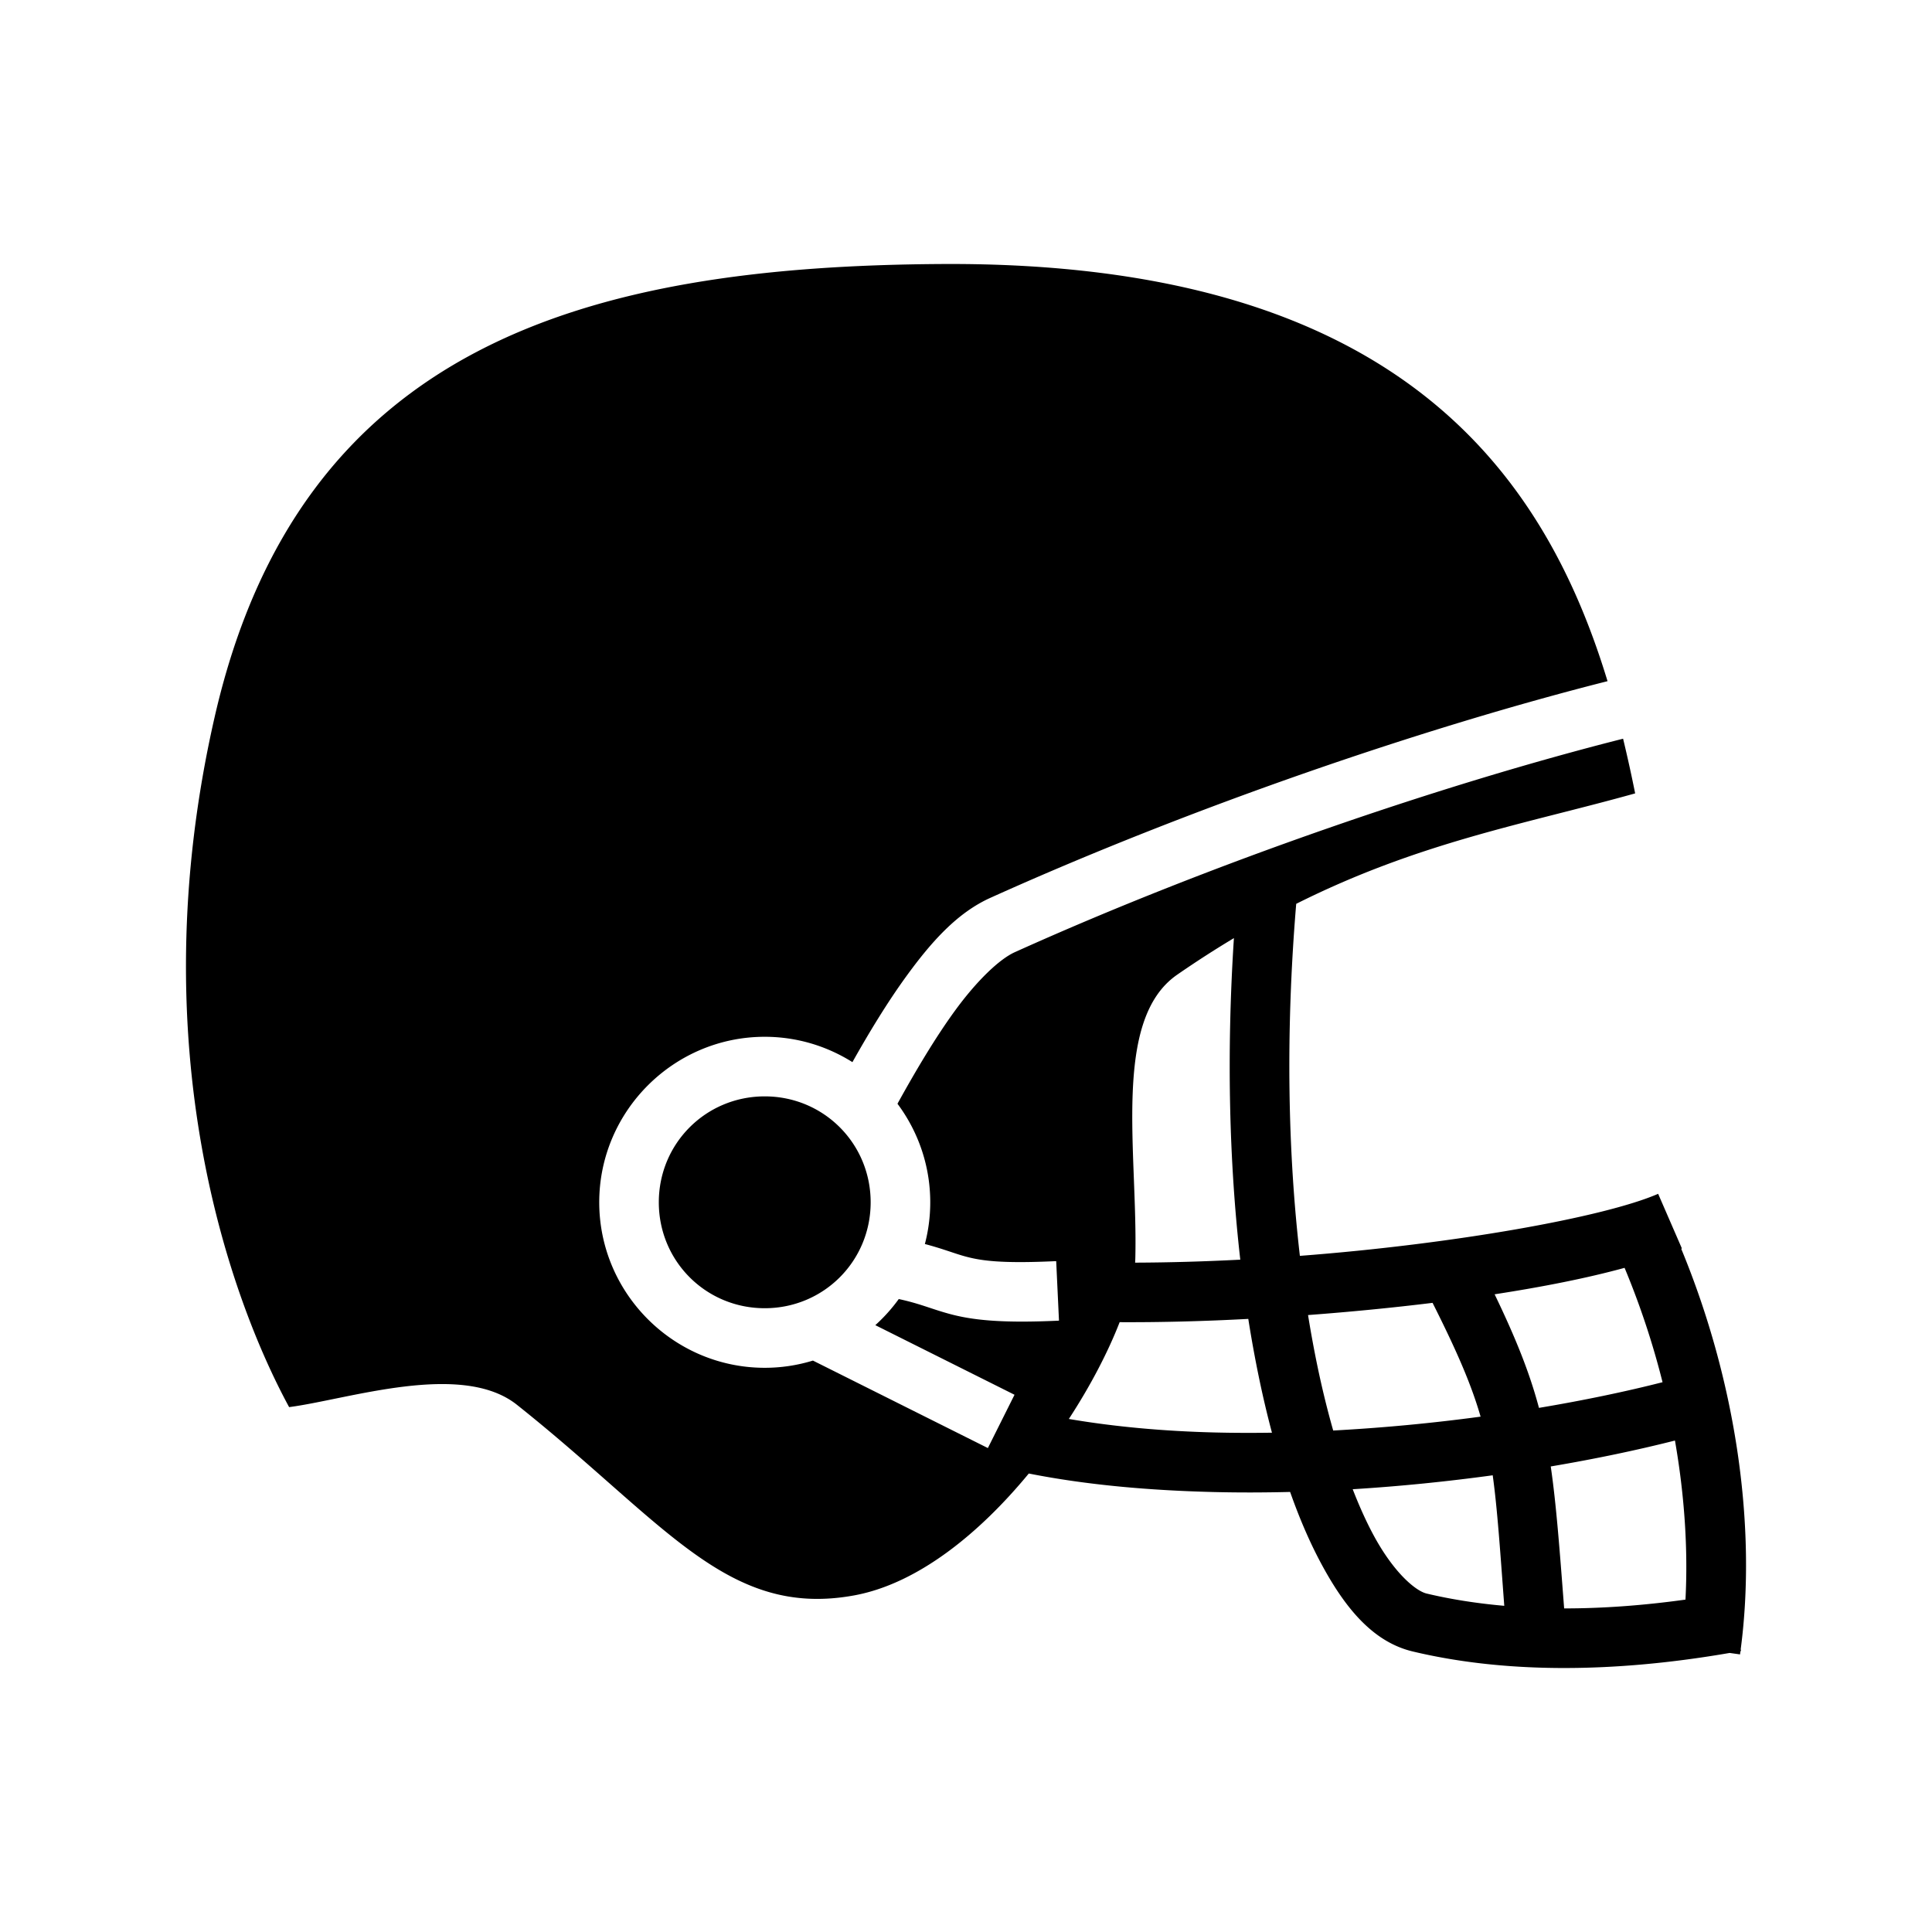 <svg xmlns="http://www.w3.org/2000/svg" width="100%" height="100%" viewBox="0 0 583.68 583.68"><path d="M284.75 79.76c-107.805 0.592-194.213 24.61-219.88 136.755C41.856 317.08 69.927 393.013 87.346 425.107c17.793-2.313 52.09-14.015 68.828-0.7 44.777 35.616 63.473 64.584 101.838 57.59 19.195-3.5 37.866-18.71 52.8-36.83 17.555 3.48 36.6 5.13 55.97 5.598 7.613 0.184 15.294 0.162 22.98-0.03 2.743 7.774 5.737 14.746 8.96 20.847 7.454 14.107 15.994 24.458 28.082 27.346 26.463 6.32 58.738 6.843 95.743 0.447l3.138 0.44c0.047-0.332 0.086-0.67 0.13-1.005 0.06-0.01 0.115-0.018 0.173-0.03l-0.098-0.536c4.827-36.68-1.24-80.53-17.976-120.982 0.066-0.03 0.14-0.058 0.205-0.086l-7.174-16.508c-16.376 7.115-61.784 15.195-108.238 18.744-3.572-30.78-4.406-66.923-1.108-106.352 37.304-18.697 69.34-24.12 102.4-33.367a432.994 432.994 0 0 0-3.644-16.52c-53.663 13.555-123.477 37.288-183.785 64.5-4.602 2.077-11.473 8.582-18.244 17.917-5.722 7.888-11.54 17.628-17.188 27.863 6.21 8.332 9.9 18.64 9.9 29.775 0 4.35-0.566 8.575-1.622 12.606 5.335 1.4 8.82 2.82 12.02 3.7 4.88 1.344 10.9 2.254 27.652 1.468l0.843 17.98c-17.67 0.83-26.445-0.212-33.274-2.092-5.53-1.522-8.718-3.052-15.13-4.433a50.607 50.607 0 0 1-7.083 7.89l42.053 21.026-8.05 16.1-52.85-26.426a49.607 49.607 0 0 1-14.56 2.18c-27.51 0-50-22.49-50-50 0-27.506 22.49-50 50-50 9.714 0 18.795 2.817 26.49 7.658 5.177-9.204 10.582-18.082 16.228-25.866 7.614-10.497 15.43-19.25 25.412-23.755 61.36-27.687 131.606-51.596 186.488-65.472C466.472 142.716 421.87 79.006 284.75 79.76z m88.03 203.656c-2.306 35.6-1.36 68.432 1.925 97.144-10.77 0.553-21.468 0.865-31.776 0.9 0.03-0.445 0.053-0.88 0.064-1.302 0.792-31.874-7.14-71.998 12.642-85.684a313.988 313.988 0 0 1 17.145-11.058z m-141.745 47.812c-17.78 0-32 14.22-32 32s14.22 32 32 32 32-14.22 32-32-14.22-32-32-32z m259.77 51.803a243.967 243.967 0 0 1 11.47 34.55c-11.13 2.835-23.753 5.483-37.336 7.754-2.773-10.435-6.9-20.848-13.397-34.313 14.817-2.277 28.2-4.956 39.26-7.99z m-58.01 10.577c7.313 14.54 11.683 24.587 14.51 34.38a558.34 558.34 0 0 1-44.528 4.19c-1.742-6.114-3.366-12.708-4.826-19.75a348.348 348.348 0 0 1-2.775-15.134c12.89-0.967 25.554-2.205 37.62-3.686z m-55.672 4.846c0.962 6.11 2.033 11.99 3.203 17.63a310.76 310.76 0 0 0 3.945 16.75c-5.72 0.086-11.416 0.075-17.054-0.062-15.503-0.373-30.472-1.726-44.308-4.088 6.59-10.09 11.862-20.262 15.35-29.24 12.575 0.063 25.68-0.285 38.865-0.99z m128.9 36.75c2.91 16.666 3.974 33.013 3.176 48.057-13.016 1.81-25.256 2.663-36.652 2.658-1.376-17.99-2.392-31.563-4.048-42.887 13.524-2.285 26.174-4.948 37.523-7.827z m-55.057 10.498c1.385 10.008 2.226 22.443 3.49 39.433-8.41-0.74-16.254-1.987-23.472-3.71-3.295-0.788-10.06-6.343-16.35-18.25-2.038-3.858-4.04-8.3-5.966-13.263 14.42-0.884 28.65-2.342 42.298-4.21z" /></svg>